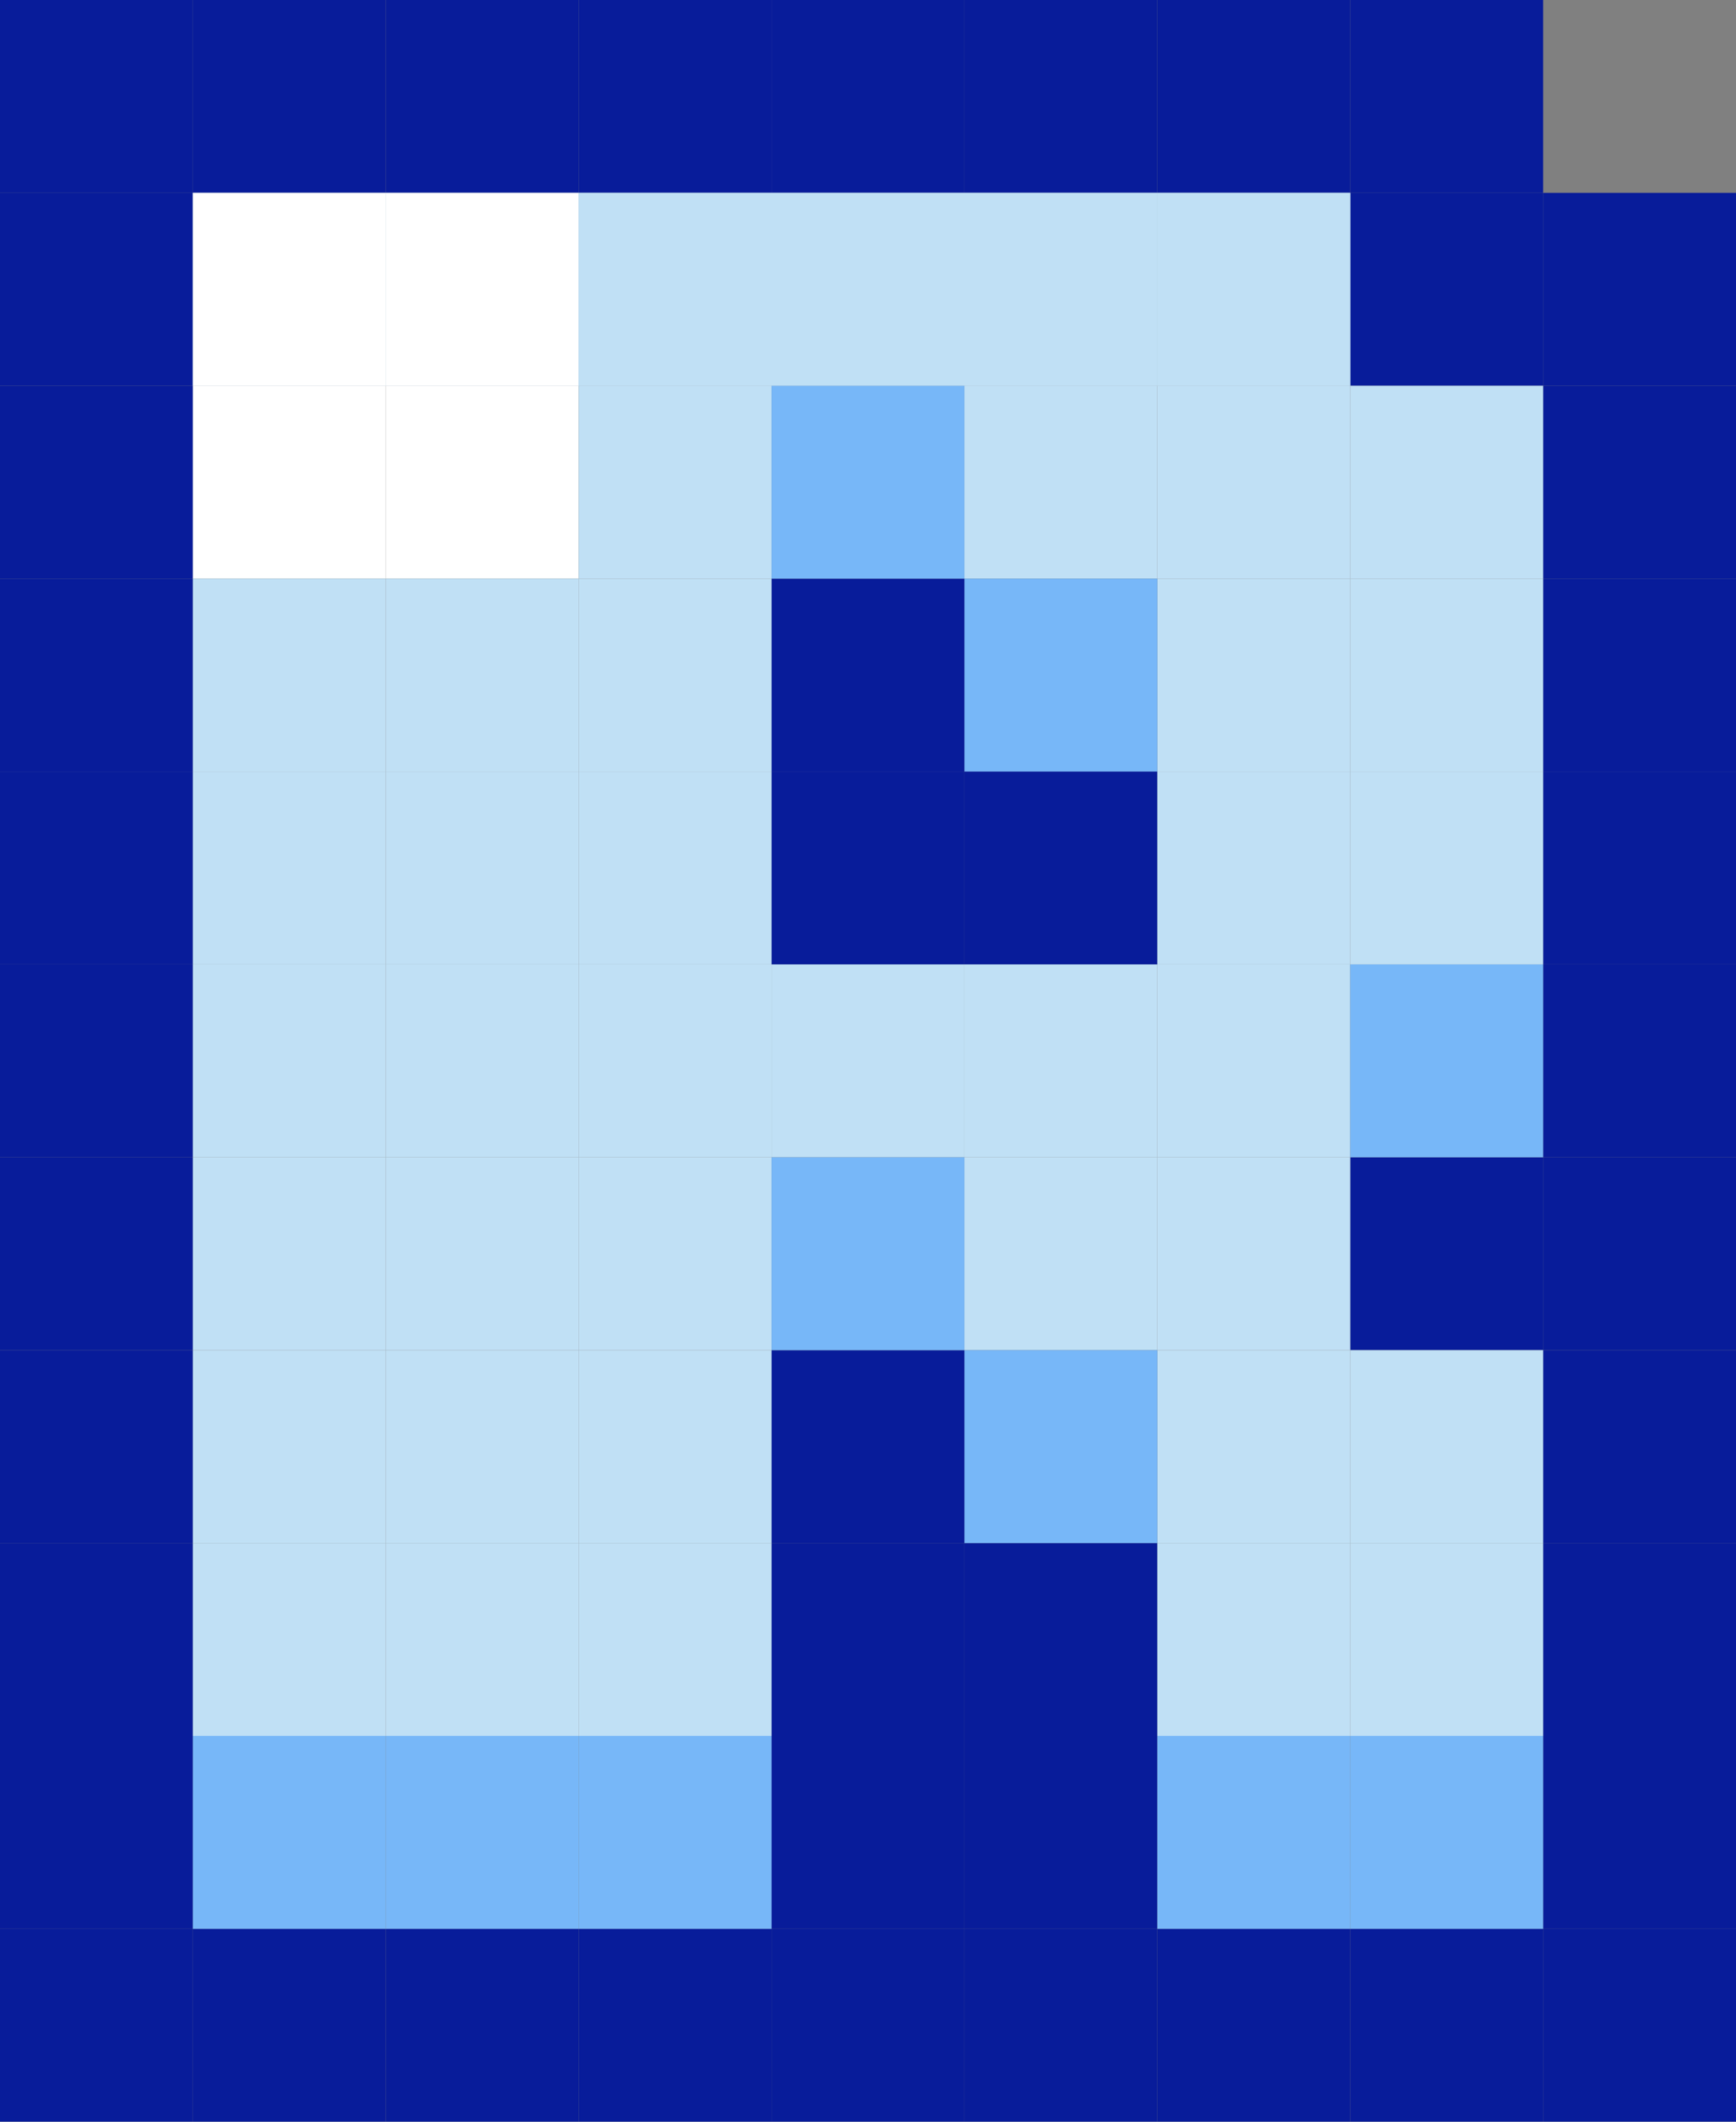 <svg width="90" height="110" viewBox="0 0 90 110" fill="none" xmlns="http://www.w3.org/2000/svg">
<rect x="0" y="0" width="90" height="110" fill="#808080" stroke="none"/>
<rect width="10" height="10" fill="#081C9A"/>
<rect x="10" width="10" height="10" fill="#081C9A"/>
<rect x="10" y="100" width="10" height="10" fill="#081C9A"/>
<rect x="20" width="10" height="10" fill="#081C9A"/>
<rect x="20" y="100" width="10" height="10" fill="#081C9A"/>
<rect x="30" width="10" height="10" fill="#081C9A"/>
<rect x="30" y="100" width="10" height="10" fill="#081C9A"/>
<rect x="40" width="10" height="10" fill="#081C9A"/>
<rect x="40" y="100" width="10" height="10" fill="#081C9A"/>
<rect x="50" width="10" height="10" fill="#081C9A"/>
<rect x="50" y="100" width="10" height="10" fill="#081C9A"/>
<rect x="50" y="90" width="10" height="10" fill="#081C9A"/>
<rect x="40" y="90" width="10" height="10" fill="#081C9A"/>
<rect x="40" y="80" width="10" height="10" fill="#081C9A"/>
<rect x="40" y="70" width="10" height="10" fill="#081C9A"/>
<rect x="70" y="60" width="10" height="10" fill="#081C9A"/>
<rect x="40" y="40" width="10" height="10" fill="#081C9A"/>
<rect x="40" y="30" width="10" height="10" fill="#081C9A"/>
<rect x="50" y="40" width="10" height="10" fill="#081C9A"/>
<rect x="50" y="80" width="10" height="10" fill="#081C9A"/>
<rect x="60" width="10" height="10" fill="#081C9A"/>
<rect x="60" y="100" width="10" height="10" fill="#081C9A"/>
<rect x="70" width="10" height="10" fill="#081C9A"/>
<rect x="70" y="100" width="10" height="10" fill="#081C9A"/>
<rect x="70" y="10" width="10" height="10" fill="#081C9A"/>
<rect y="10" width="10" height="10" fill="#081C9A"/>
<rect x="80" y="10" width="10" height="10" fill="#081C9A"/>
<rect y="20" width="10" height="10" fill="#081C9A"/>
<rect x="80" y="20" width="10" height="10" fill="#081C9A"/>
<rect y="30" width="10" height="10" fill="#081C9A"/>
<rect x="80" y="30" width="10" height="10" fill="#081C9A"/>
<rect y="40" width="10" height="10" fill="#081C9A"/>
<rect x="80" y="40" width="10" height="10" fill="#081C9A"/>
<rect y="50" width="10" height="10" fill="#081C9A"/>
<rect x="80" y="50" width="10" height="10" fill="#081C9A"/>
<rect y="60" width="10" height="10" fill="#081C9A"/>
<rect x="80" y="60" width="10" height="10" fill="#081C9A"/>
<rect y="70" width="10" height="10" fill="#081C9A"/>
<rect x="80" y="70" width="10" height="10" fill="#081C9A"/>
<rect y="80" width="10" height="10" fill="#081C9A"/>
<rect x="80" y="80" width="10" height="10" fill="#081C9A"/>
<rect y="90" width="10" height="10" fill="#081C9A"/>
<rect x="80" y="90" width="10" height="10" fill="#081C9A"/>
<rect y="100" width="10" height="10" fill="#081C9A"/>
<rect x="80" y="100" width="10" height="10" fill="#081C9A"/>
<rect x="10" y="10" width="10" height="10" fill="#C0E0F5"/>
<rect x="20" y="10" width="10" height="10" fill="#C0E0F5"/>
<rect x="30" y="10" width="10" height="10" fill="#C0E0F5"/>
<rect x="40" y="10" width="10" height="10" fill="#C0E0F5"/>
<rect x="60" y="10" width="10" height="10" fill="#C0E0F5"/>
<rect x="50" y="10" width="10" height="10" fill="#C0E0F5"/>
<rect x="10" y="10" width="10" height="10" fill="white"/>
<rect x="20" y="10" width="10" height="10" fill="white"/>
<rect x="30" y="10" width="10" height="10" fill="#C0E0F5"/>
<rect x="40" y="10" width="10" height="10" fill="#C0E0F5"/>
<rect x="60" y="10" width="10" height="10" fill="#C0E0F5"/>
<rect x="50" y="10" width="10" height="10" fill="#C0E0F5"/>
<rect x="10" y="20" width="10" height="10" fill="white"/>
<rect x="20" y="20" width="10" height="10" fill="white"/>
<rect x="30" y="20" width="10" height="10" fill="#C0E0F5"/>
<rect x="40" y="20" width="10" height="10" fill="#77B7F8"/>
<rect x="60" y="20" width="10" height="10" fill="#C0E0F5"/>
<rect x="70" y="20" width="10" height="10" fill="#C0E0F5"/>
<rect x="50" y="20" width="10" height="10" fill="#C0E0F5"/>
<rect x="10" y="30" width="10" height="10" fill="#C0E0F5"/>
<rect x="20" y="30" width="10" height="10" fill="#C0E0F5"/>
<rect x="30" y="30" width="10" height="10" fill="#C0E0F5"/>
<rect x="60" y="30" width="10" height="10" fill="#C0E0F5"/>
<rect x="70" y="30" width="10" height="10" fill="#C0E0F5"/>
<rect x="50" y="30" width="10" height="10" fill="#77B7F8"/>
<rect x="10" y="40" width="10" height="10" fill="#C0E0F5"/>
<rect x="20" y="40" width="10" height="10" fill="#C0E0F5"/>
<rect x="30" y="40" width="10" height="10" fill="#C0E0F5"/>
<rect x="60" y="40" width="10" height="10" fill="#C0E0F5"/>
<rect x="70" y="40" width="10" height="10" fill="#C0E0F5"/>
<rect x="10" y="50" width="10" height="10" fill="#C0E0F5"/>
<rect x="20" y="50" width="10" height="10" fill="#C0E0F5"/>
<rect x="30" y="50" width="10" height="10" fill="#C0E0F5"/>
<rect x="40" y="50" width="10" height="10" fill="#C0E0F5"/>
<rect x="60" y="50" width="10" height="10" fill="#C0E0F5"/>
<rect x="70" y="50" width="10" height="10" fill="#77B7F8"/>
<rect x="50" y="50" width="10" height="10" fill="#C0E0F5"/>
<rect x="10" y="60" width="10" height="10" fill="#C0E0F5"/>
<rect x="20" y="60" width="10" height="10" fill="#C0E0F5"/>
<rect x="30" y="60" width="10" height="10" fill="#C0E0F5"/>
<rect x="40" y="60" width="10" height="10" fill="#77B7F8"/>
<rect x="60" y="60" width="10" height="10" fill="#C0E0F5"/>
<rect x="50" y="60" width="10" height="10" fill="#C0E0F5"/>
<rect x="10" y="70" width="10" height="10" fill="#C0E0F5"/>
<rect x="20" y="70" width="10" height="10" fill="#C0E0F5"/>
<rect x="30" y="70" width="10" height="10" fill="#C0E0F5"/>
<rect x="60" y="70" width="10" height="10" fill="#C0E0F5"/>
<rect x="70" y="70" width="10" height="10" fill="#C0E0F5"/>
<rect x="50" y="70" width="10" height="10" fill="#77B7F8"/>
<rect x="10" y="80" width="10" height="10" fill="#C0E0F5"/>
<rect x="20" y="80" width="10" height="10" fill="#C0E0F5"/>
<rect x="30" y="80" width="10" height="10" fill="#C0E0F5"/>
<rect x="60" y="80" width="10" height="10" fill="#C0E0F5"/>
<rect x="70" y="80" width="10" height="10" fill="#C0E0F5"/>
<rect x="10" y="90" width="10" height="10" fill="#77B7F8"/>
<rect x="20" y="90" width="10" height="10" fill="#77B7F8"/>
<rect x="30" y="90" width="10" height="10" fill="#77B7F8"/>
<rect x="60" y="90" width="10" height="10" fill="#77B7F8"/>
<rect x="70" y="90" width="10" height="10" fill="#77B7F8"/>
</svg>
